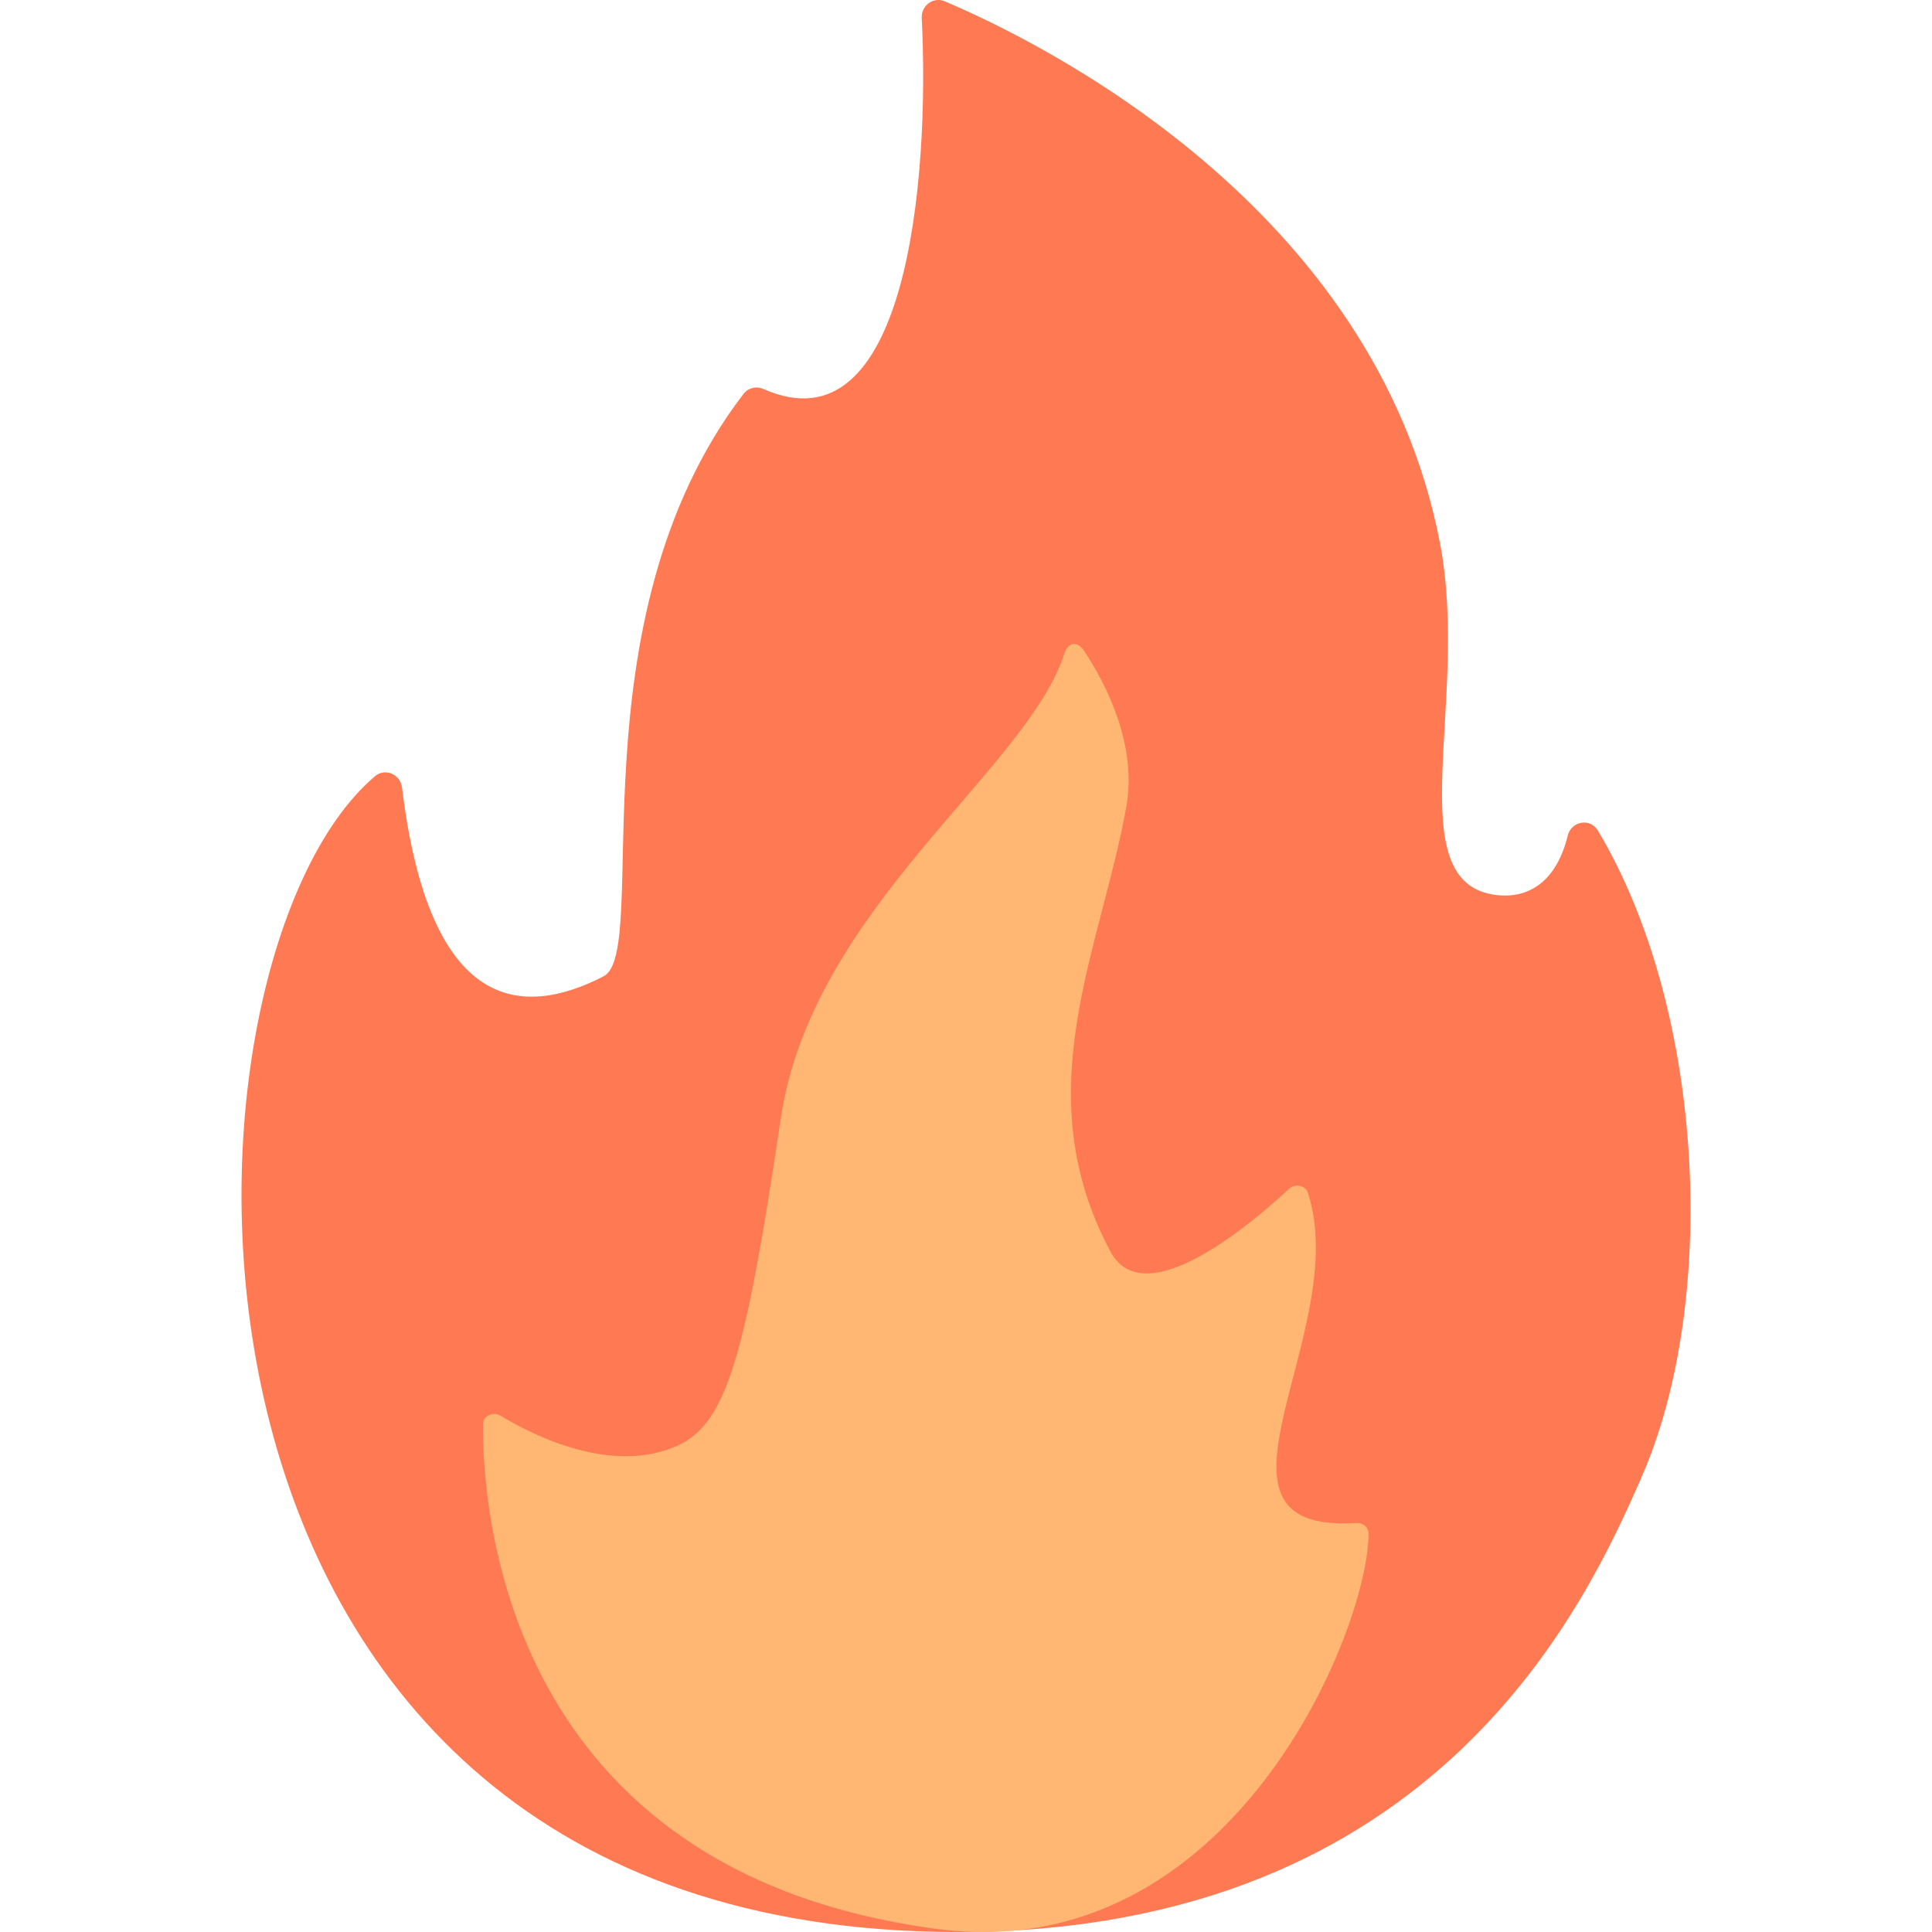<svg width="24" height="24" viewBox="0 0 24 24" fill="none" xmlns="http://www.w3.org/2000/svg">
<g id="Frame 143">
<path id="Vector" d="M20.39 18.357C19.728 19.848 17.9 24 11.896 24C1.516 24 1.914 11.966 4.659 9.642C4.784 9.536 4.974 9.618 4.994 9.783C5.335 12.588 6.487 12.648 7.498 12.128C8.095 11.821 7.076 7.711 9.237 4.892C9.295 4.816 9.397 4.794 9.484 4.832C11.261 5.621 11.552 2.248 11.45 0.225C11.442 0.068 11.595 -0.043 11.735 0.016C12.908 0.513 17.087 2.555 17.889 6.753C18.264 8.716 17.354 10.977 18.593 11.119C18.995 11.165 19.336 10.947 19.475 10.38C19.519 10.199 19.755 10.158 19.85 10.318C21.201 12.582 21.337 16.219 20.388 18.357H20.39Z" fill="#FF7A52"/>
<path id="Vector_2" d="M16.848 18.919C16.931 18.914 16.999 18.972 17 19.047C17.008 20.219 15.313 24.451 11.631 23.961C6.288 23.248 5.992 18.783 6 17.69C6 17.59 6.125 17.53 6.217 17.586C6.635 17.839 7.608 18.325 8.419 17.957C9.032 17.678 9.261 16.834 9.7 13.89C10.088 11.29 12.752 9.569 13.22 8.125C13.27 7.971 13.384 7.957 13.473 8.094C13.727 8.48 14.131 9.241 13.992 10.019C13.679 11.784 12.731 13.567 13.796 15.55C14.217 16.336 15.558 15.192 16.014 14.767C16.09 14.697 16.219 14.727 16.248 14.82C16.806 16.545 14.695 19.055 16.846 18.919H16.848Z" fill="#FFB773"/>
</g>
</svg>
